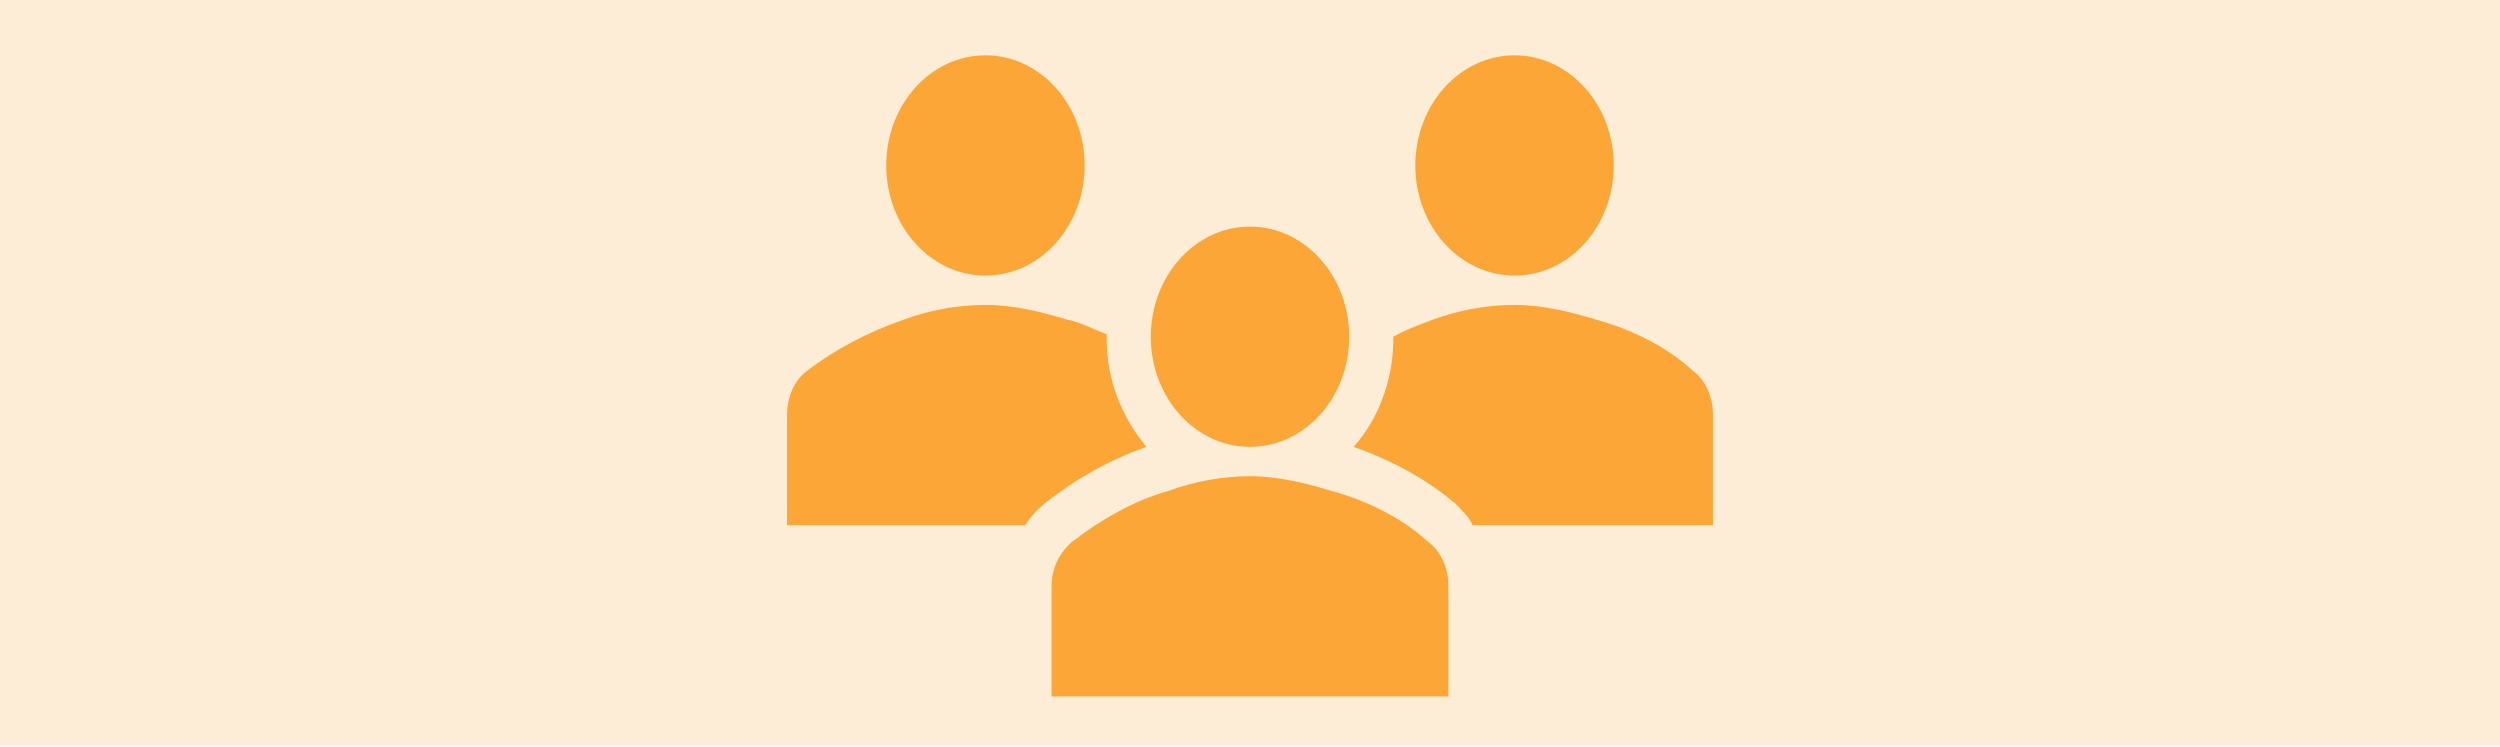<svg width="378" height="113" xmlns="http://www.w3.org/2000/svg" xmlns:xlink="http://www.w3.org/1999/xlink" overflow="hidden"><defs><clipPath id="clip0"><rect x="0" y="0" width="378" height="113"/></clipPath><clipPath id="clip1"><path d="M109 16.286C109 5.089 118.104-3.988 129.334-3.988L248.666-3.988C259.896-3.988 269 5.089 269 16.286L269 97.379C269 108.576 259.896 117.653 248.666 117.653L129.334 117.653C118.104 117.653 109 108.576 109 97.379Z" fill-rule="evenodd" clip-rule="evenodd"/></clipPath><clipPath id="clip2"><rect x="109" y="-32" width="160" height="178"/></clipPath><clipPath id="clip3"><rect x="109" y="-32" width="160" height="178"/></clipPath></defs><g clip-path="url(#clip0)"><rect x="0" y="0" width="378" height="112.668" fill="#FBA636" fill-opacity="0.2"/><g clip-path="url(#clip1)"><g clip-path="url(#clip2)"><g clip-path="url(#clip3)"><path d="M55 51.333C55 59.618 48.284 66.333 40 66.333 31.716 66.333 25 59.618 25 51.333 25 43.049 31.716 36.333 40 36.333 48.284 36.333 55 43.049 55 51.333Z" fill="#FBA636" transform="matrix(1 0 0 1.11 109 -31.966)"/><path d="M135 51.333C135 59.618 128.284 66.333 120 66.333 111.716 66.333 105 59.618 105 51.333 105 43.049 111.716 36.333 120 36.333 128.284 36.333 135 43.049 135 51.333Z" fill="#FBA636" transform="matrix(1 0 0 1.11 109 -31.966)"/><path d="M110 123.667 110 108.667C110 106.333 109 104 107 102.667 103 99.333 97.667 97 92.333 95.667 88.667 94.667 84.333 93.667 80 93.667 76 93.667 71.667 94.333 67.667 95.667 62.333 97 57.333 99.667 53 102.667 51 104.333 50 106.333 50 108.667L50 123.667 110 123.667Z" fill="#FBA636" transform="matrix(1 0 0 1.11 109 -31.966)"/><path d="M95 74.667C95 82.951 88.284 89.667 80 89.667 71.716 89.667 65 82.951 65 74.667 65 66.382 71.716 59.667 80 59.667 88.284 59.667 95 66.382 95 74.667Z" fill="#FBA636" transform="matrix(1 0 0 1.11 109 -31.966)"/><path d="M147 79.333C143 76 137.667 73.667 132.333 72.333 128.667 71.333 124.333 70.333 120 70.333 116 70.333 111.667 71 107.667 72.333 105.667 73 103.667 73.667 101.667 74.667L101.667 75C101.667 80.667 99.333 86 95.667 89.667 102 91.667 107 94.333 111 97.333 112 98.333 113 99 113.667 100.333L150 100.333 150 85.333C150 83 149 80.667 147 79.333Z" fill="#FBA636" transform="matrix(1 0 0 1.11 109 -31.966)"/><path d="M49 97.333 49 97.333C53.667 94 59 91.333 64.333 89.667 60.667 85.667 58.333 80.667 58.333 75 58.333 74.667 58.333 74.667 58.333 74.333 56.333 73.667 54.333 72.667 52.333 72.333 48.667 71.333 44.333 70.333 40 70.333 36 70.333 31.667 71 27.667 72.333 22.333 74 17.333 76.333 13 79.333 11 80.667 10 83 10 85.333L10 100.333 46 100.333C47 99 47.667 98.333 49 97.333Z" fill="#FBA636" transform="matrix(1 0 0 1.11 109 -31.966)"/></g></g></g></g></svg>